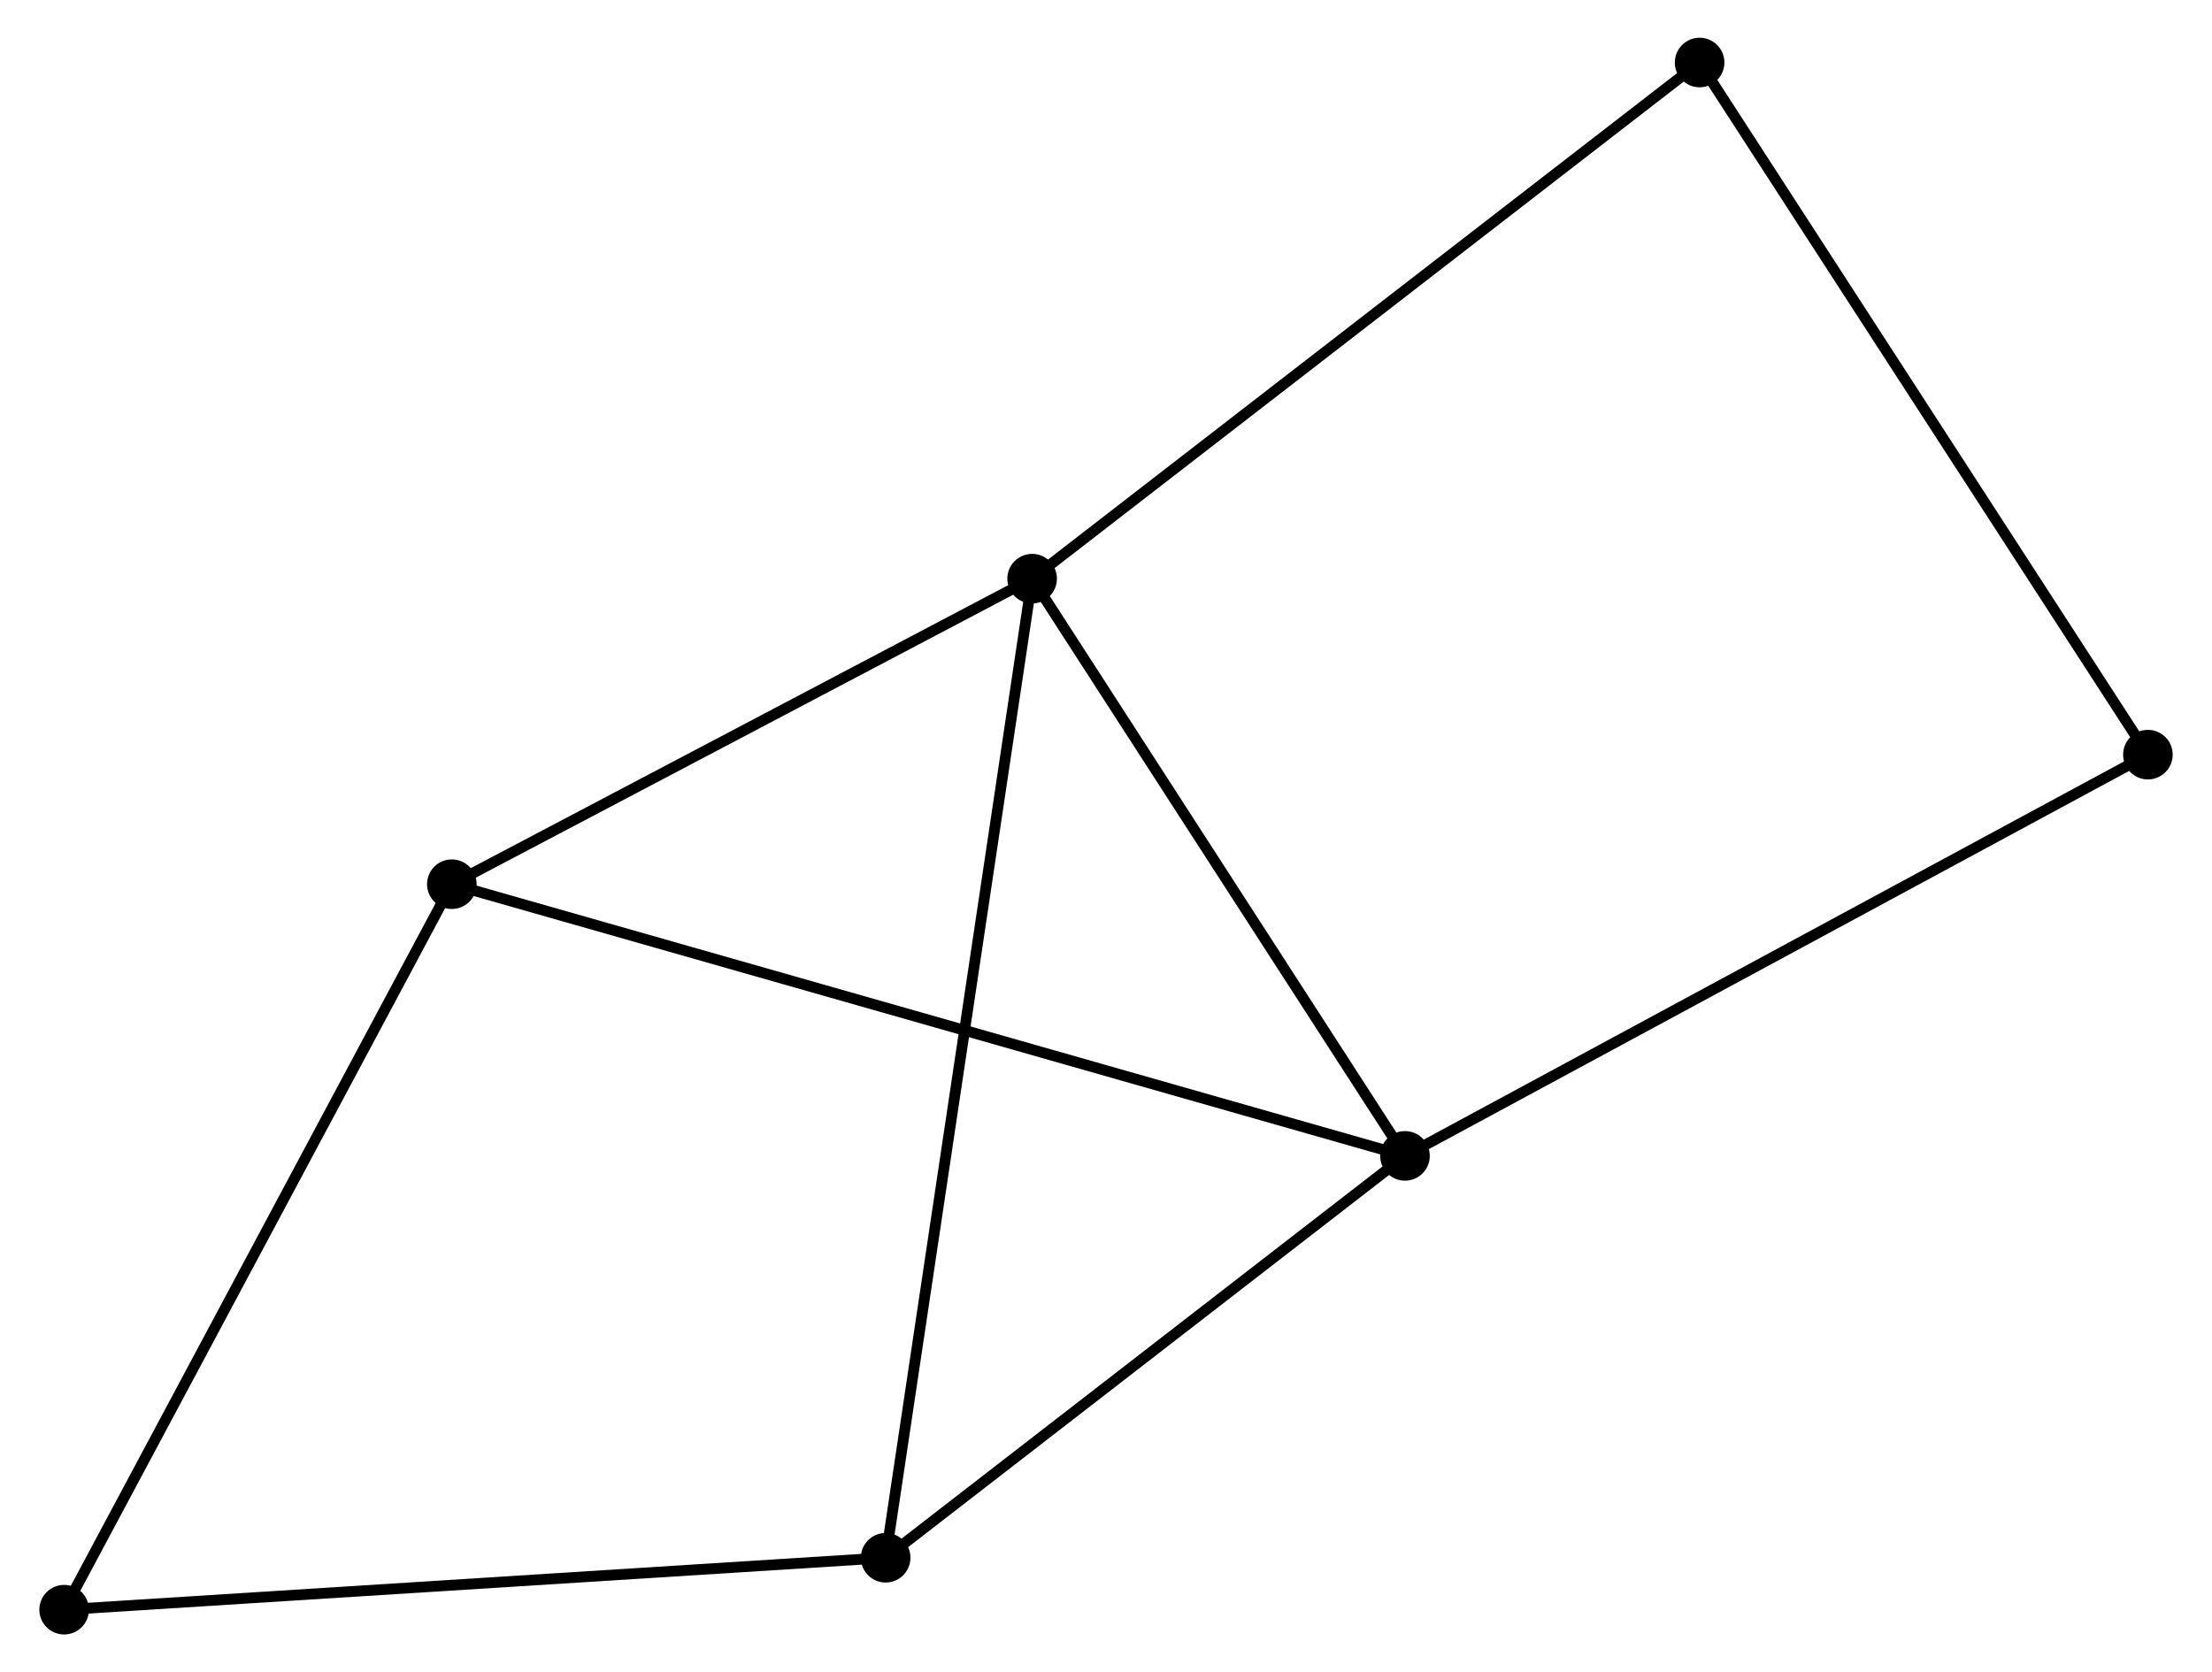 <?xml version="1.0" encoding="UTF-8" standalone="no"?>
<!DOCTYPE svg PUBLIC "-//W3C//DTD SVG 1.1//EN"
 "http://www.w3.org/Graphics/SVG/1.1/DTD/svg11.dtd">
<!-- Generated by graphviz version 2.36.0 (20140111.2315)
 -->
<!-- Title: %3 Pages: 1 -->
<svg width="205pt" height="155pt"
 viewBox="0.00 0.00 204.90 155.15" xmlns="http://www.w3.org/2000/svg" xmlns:xlink="http://www.w3.org/1999/xlink">
<g id="graph0" class="graph" transform="scale(1 1) rotate(0) translate(4 151.149)">
<title>%3</title>
<!-- 0 -->
<g id="node1" class="node"><title>0</title>
<ellipse fill="black" stroke="black" cx="126.186" cy="-43.905" rx="1.8" ry="1.8"/>
</g>
<!-- 1 -->
<g id="node2" class="node"><title>1</title>
<ellipse fill="black" stroke="black" cx="91.597" cy="-97.461" rx="1.8" ry="1.8"/>
</g>
<!-- 0&#45;&#45;1 -->
<g id="edge1" class="edge"><title>0&#45;&#45;1</title>
<path fill="none" stroke="black" d="M125.036,-45.687C119.784,-53.818 98.121,-87.359 92.788,-95.617"/>
</g>
<!-- 2 -->
<g id="node3" class="node"><title>2</title>
<ellipse fill="black" stroke="black" cx="78.009" cy="-6.62" rx="1.8" ry="1.8"/>
</g>
<!-- 0&#45;&#45;2 -->
<g id="edge2" class="edge"><title>0&#45;&#45;2</title>
<path fill="none" stroke="black" d="M124.584,-42.665C117.269,-37.004 87.096,-13.653 79.667,-7.904"/>
</g>
<!-- 3 -->
<g id="node4" class="node"><title>3</title>
<ellipse fill="black" stroke="black" cx="37.766" cy="-69.112" rx="1.8" ry="1.8"/>
</g>
<!-- 0&#45;&#45;3 -->
<g id="edge3" class="edge"><title>0&#45;&#45;3</title>
<path fill="none" stroke="black" d="M124.34,-44.432C112.833,-47.712 51.08,-65.317 39.602,-68.589"/>
</g>
<!-- 5 -->
<g id="node5" class="node"><title>5</title>
<ellipse fill="black" stroke="black" cx="195.104" cy="-81.132" rx="1.8" ry="1.8"/>
</g>
<!-- 0&#45;&#45;5 -->
<g id="edge4" class="edge"><title>0&#45;&#45;5</title>
<path fill="none" stroke="black" d="M127.89,-44.826C137.342,-49.931 183.273,-74.742 193.207,-80.108"/>
</g>
<!-- 1&#45;&#45;2 -->
<g id="edge5" class="edge"><title>1&#45;&#45;2</title>
<path fill="none" stroke="black" d="M91.313,-95.564C89.545,-83.742 80.055,-20.299 78.291,-8.507"/>
</g>
<!-- 1&#45;&#45;3 -->
<g id="edge6" class="edge"><title>1&#45;&#45;3</title>
<path fill="none" stroke="black" d="M89.806,-96.518C81.633,-92.214 47.919,-74.46 39.618,-70.088"/>
</g>
<!-- 6 -->
<g id="node6" class="node"><title>6</title>
<ellipse fill="black" stroke="black" cx="153.516" cy="-145.349" rx="1.8" ry="1.8"/>
</g>
<!-- 1&#45;&#45;6 -->
<g id="edge7" class="edge"><title>1&#45;&#45;6</title>
<path fill="none" stroke="black" d="M93.128,-98.645C101.62,-105.212 142.886,-137.128 151.811,-144.031"/>
</g>
<!-- 4 -->
<g id="node7" class="node"><title>4</title>
<ellipse fill="black" stroke="black" cx="1.8" cy="-1.8" rx="1.8" ry="1.8"/>
</g>
<!-- 2&#45;&#45;4 -->
<g id="edge8" class="edge"><title>2&#45;&#45;4</title>
<path fill="none" stroke="black" d="M76.125,-6.501C65.582,-5.834 13.989,-2.571 3.618,-1.915"/>
</g>
<!-- 3&#45;&#45;4 -->
<g id="edge9" class="edge"><title>3&#45;&#45;4</title>
<path fill="none" stroke="black" d="M36.876,-67.448C31.944,-58.217 7.974,-13.356 2.79,-3.653"/>
</g>
<!-- 5&#45;&#45;6 -->
<g id="edge10" class="edge"><title>5&#45;&#45;6</title>
<path fill="none" stroke="black" d="M194.076,-82.72C188.372,-91.527 160.655,-134.325 154.66,-143.581"/>
</g>
</g>
</svg>
